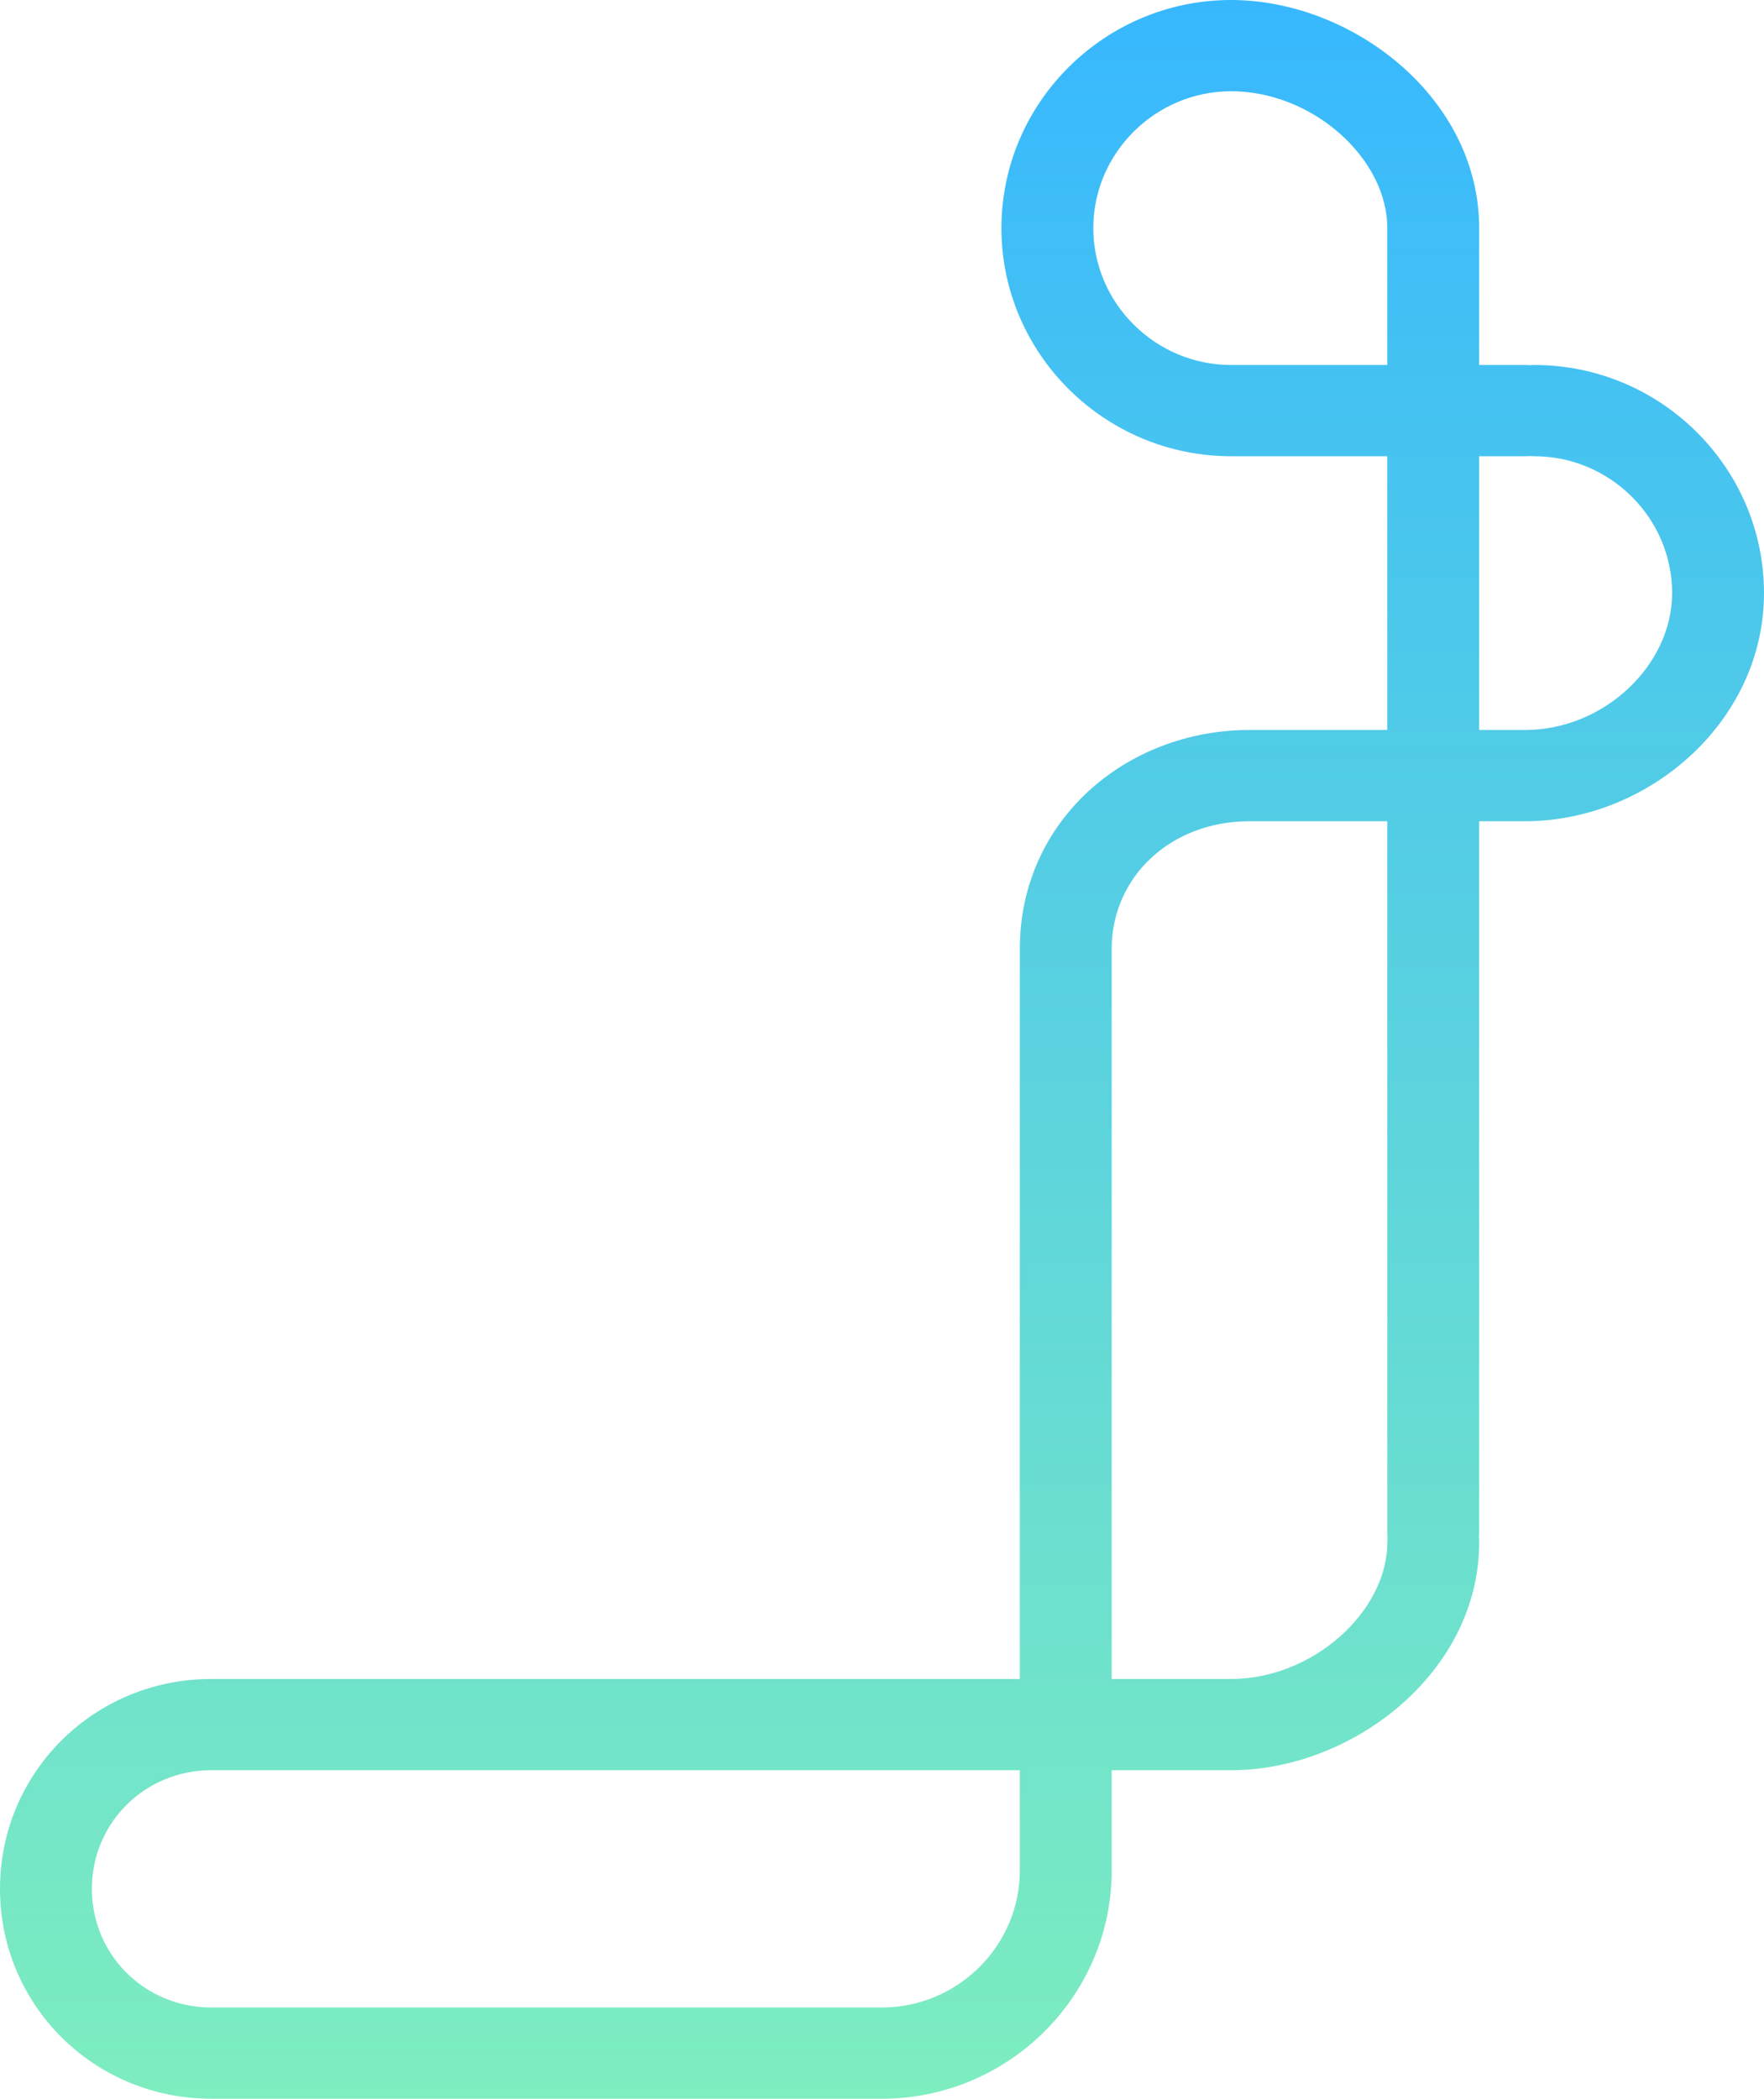 <svg width="322" height="383" viewBox="0 0 322 383" version="1.1" xmlns="http://www.w3.org/2000/svg" xmlns:xlink="http://www.w3.org/1999/xlink">
<title>Union</title>
<desc>Created using Figma</desc>
<g id="Canvas" transform="translate(-6243 -24)">
<g id="Union">
<use xlink:href="#path0_fill" transform="matrix(1 1.22465e-16 1.22465e-16 -1 6243 407)" fill="url(#paint0_linear)"/>
</g>
</g>
<defs>
<linearGradient id="paint0_linear" x1="0" y1="0" x2="1" y2="0" gradientUnits="userSpaceOnUse" gradientTransform="matrix(1.97168e-14 383 -322 2.3452e-14 322 -2.3452e-14)">
<stop offset="0" stop-color="#7EEDBF"/>
<stop offset="1" stop-color="#37B8FE"/>
</linearGradient>
<path id="path0_fill" fill-rule="evenodd" d="M 38.573 0C 17.171 0 0 17.049 0 38.3C 0 59.551 17.171 76.6 38.573 76.6L 72.07 76.6C 72.086 76.6 72.102 76.6 72.118 76.6L 186.156 76.6L 186.156 209.816C 186.156 233.282 205.579 249.783 228.083 249.783L 253.237 249.783L 253.237 299.739L 224.727 299.739C 201.648 299.739 182.8 318.454 182.8 341.37C 182.8 364.285 201.648 383 224.727 383C 246.755 383 270.008 365.254 270.008 341.36L 270.008 316.391L 278.393 316.391C 278.676 316.391 278.957 316.377 279.232 316.35C 279.509 316.377 279.789 316.391 280.073 316.391C 303.151 316.391 322 297.677 322 274.761C 322 251.331 300.939 233.13 278.396 233.13L 270.008 233.13L 270.008 103.243C 270.008 102.972 269.995 102.703 269.969 102.438C 269.999 102.155 270.013 101.869 270.013 101.578C 270.013 77.685 246.754 59.948 224.726 59.948L 202.927 59.948L 202.927 40.59C 202.927 40.298 202.912 40.01 202.883 39.726C 201.873 17.687 183.422 0 160.985 0L 38.573 0ZM 186.156 41.759C 186.156 41.716 186.155 41.673 186.155 41.63C 186.155 27.911 174.815 16.652 160.999 16.652L 38.573 16.652C 26.433 16.652 16.771 26.246 16.771 38.3C 16.771 50.354 26.433 59.948 38.573 59.948L 88.885 59.948C 88.901 59.948 88.918 59.948 88.934 59.948L 186.156 59.948L 186.156 41.759ZM 202.927 209.811L 202.927 76.6L 224.731 76.6C 239.598 76.6 253.242 88.838 253.242 101.578C 253.242 101.851 253.255 102.121 253.281 102.386C 253.252 102.668 253.237 102.954 253.237 103.243L 253.237 233.13L 228.083 233.13C 213.692 233.13 202.927 222.98 202.927 209.811ZM 270.008 249.783L 270.008 299.739L 278.393 299.739C 278.677 299.739 278.957 299.753 279.233 299.78C 279.509 299.753 279.79 299.739 280.073 299.739C 293.889 299.739 305.229 288.48 305.229 274.761C 305.229 261.556 292.748 249.783 278.396 249.783L 270.008 249.783ZM 253.237 316.391L 253.237 341.367C 253.237 354.108 239.594 366.348 224.727 366.348C 210.91 366.348 199.571 355.089 199.571 341.37C 199.571 327.651 210.916 316.391 224.733 316.391L 253.237 316.391Z"/>
</defs>
</svg>
